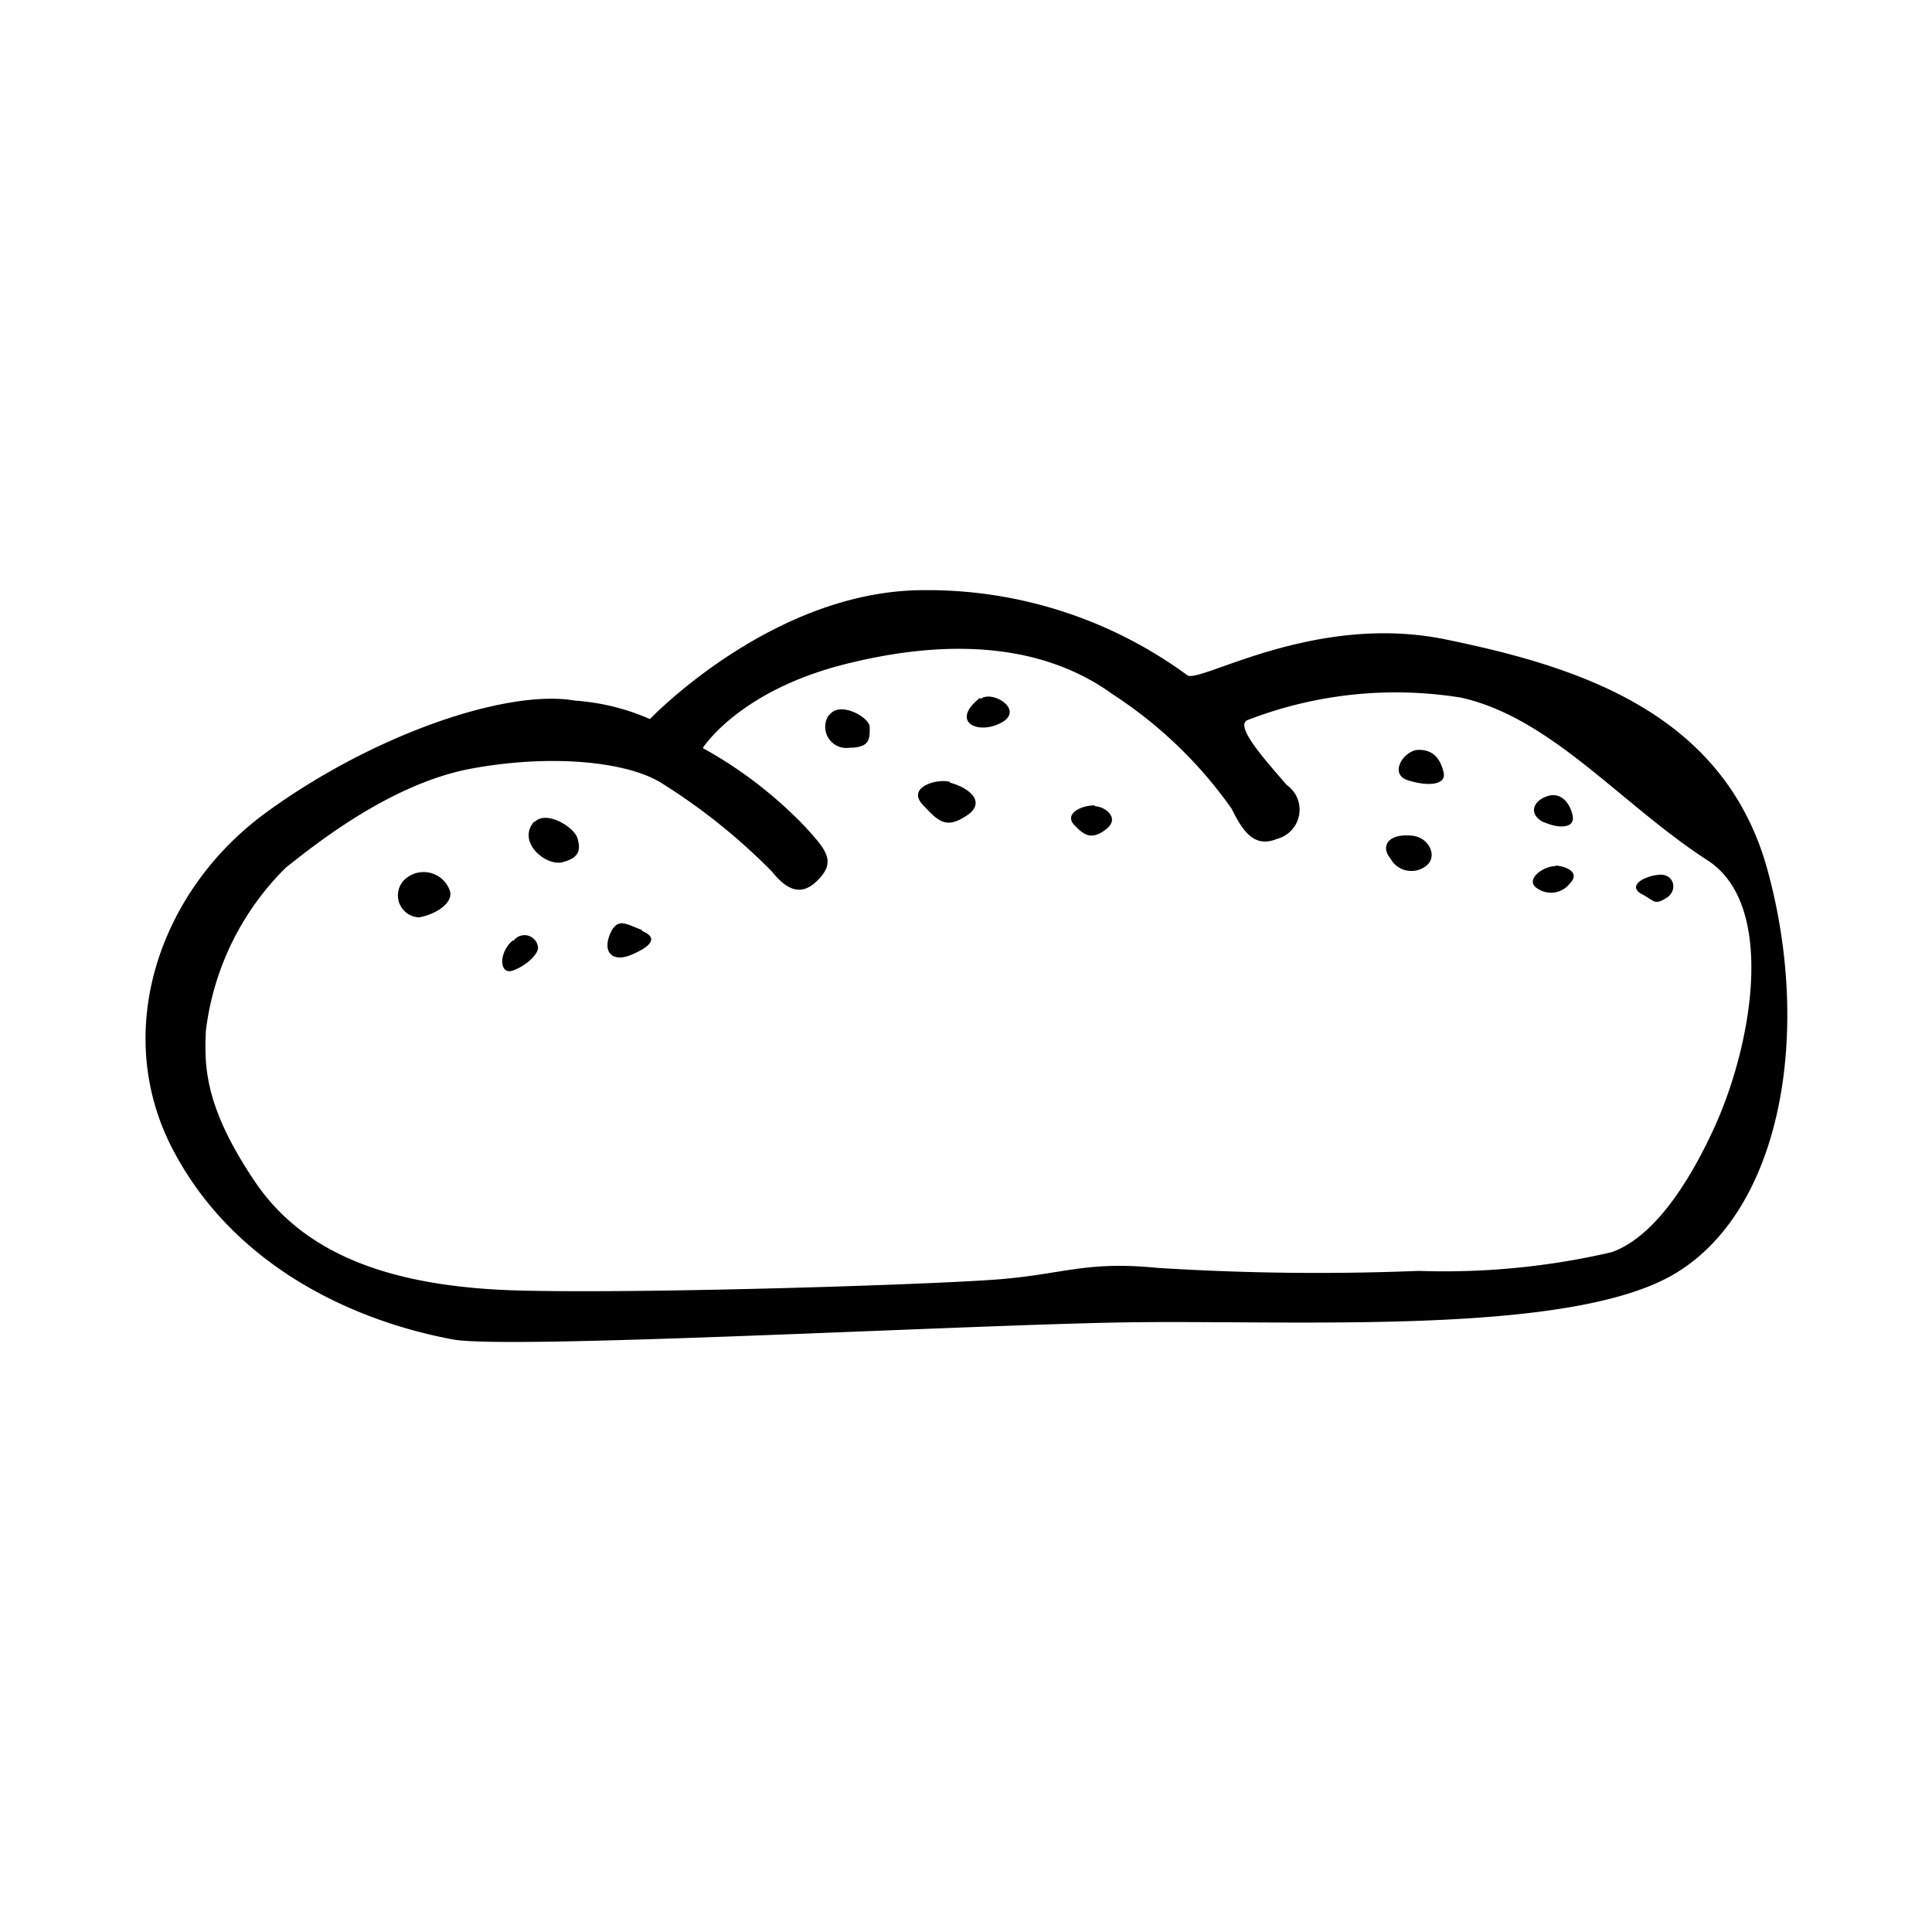 <svg height="64" viewBox="0 0 64 64" xmlns="http://www.w3.org/2000/svg"><path d="m58.57 28.89c-1.41-5.29-6.3-6.81-10.69-7.71s-8.22 1.52-8.56 1.18a14.54 14.54 0 0 0 -8.72-2.81c-5 0-9.07 4.27-9.07 4.27a7.45 7.45 0 0 0 -2.47-.61c-2.26-.4-6.7 1.12-10.25 3.71s-5.12 7.26-3.09 11.15 6 5.69 9.28 6.3c1.8.34 16.33-.45 22-.56s15 .5 18.52-1.64 4.48-7.99 3.05-13.28zm-1.84 8.59c-.76 1.63-1.91 3.49-3.34 4a24.5 24.5 0 0 1 -6.39.62 84 84 0 0 1 -8.66-.1c-2.32-.23-3.07.19-5.14.37s-11.82.49-16 .38-7.1-1.16-8.75-3.6-1.69-3.79-1.63-5a9.13 9.13 0 0 1 2.65-5.41c1-.79 3.49-2.79 6.15-3.28s5.18-.23 6.31.49a20 20 0 0 1 3.64 2.92c.63.79 1.12.75 1.61.19s.15-.94-.45-1.61a14.13 14.13 0 0 0 -3.45-2.67s1.18-1.89 4.72-2.78 6.6-.64 8.86 1a14.4 14.4 0 0 1 3.94 3.79c.37.75.75 1.31 1.5 1a1 1 0 0 0 .32-1.79c-.64-.75-1.72-1.92-1.31-2.14a13.59 13.59 0 0 1 7.09-.75c3 .67 5.3 3.54 8.18 5.4 2.28 1.49 1.47 6.16.15 8.97zm-43.34-8.33a.73.73 0 0 0 .49 1.24c.6-.11 1.2-.52 1-.94a.92.92 0 0 0 -1.49-.3zm3.6 2c-.49.41-.45 1.16 0 1s.87-.56.83-.79a.45.45 0 0 0 -.82-.18zm.71-3.94c-.6.67.38 1.5.94 1.35s.6-.41.49-.79-1.05-.95-1.43-.53zm3.57 3.6c-.56-.22-.76-.37-1 0-.37.71 0 1.09.64.82s.92-.56.36-.79zm6.19-7.13a.7.7 0 0 0 .68 1.09c.71 0 .67-.34.67-.68s-1.03-.9-1.35-.38zm5-.56c-1 .79-.07 1.24.71.82s-.29-1.09-.68-.79zm-1 2.78c-.42-.12-1.43.18-.9.75s.78.82 1.46.37.07-.93-.54-1.09zm4.8.78c-.49 0-1 .3-.68.64s.57.53 1.06.15-.06-.76-.36-.76zm10.74-1.84c-.49 0-1 .79-.38 1s1.31.19 1.2-.26-.34-.74-.82-.74zm4.16 2.4c.49.22 1 .19.94-.19s-.36-.85-.86-.67-.59.62-.1.86zm-4.32.45c-.86-.11-1.12.34-.78.75a.79.79 0 0 0 1.16.26c.43-.3.13-.94-.4-1.01zm4.7 1c-.45 0-1.06.48-.6.75a.79.79 0 0 0 1.06-.17c.38-.38-.15-.58-.48-.6zm3.3.3c-.56.11-.87.41-.45.63s.41.38.82.12.23-.9-.39-.74z"/></svg>